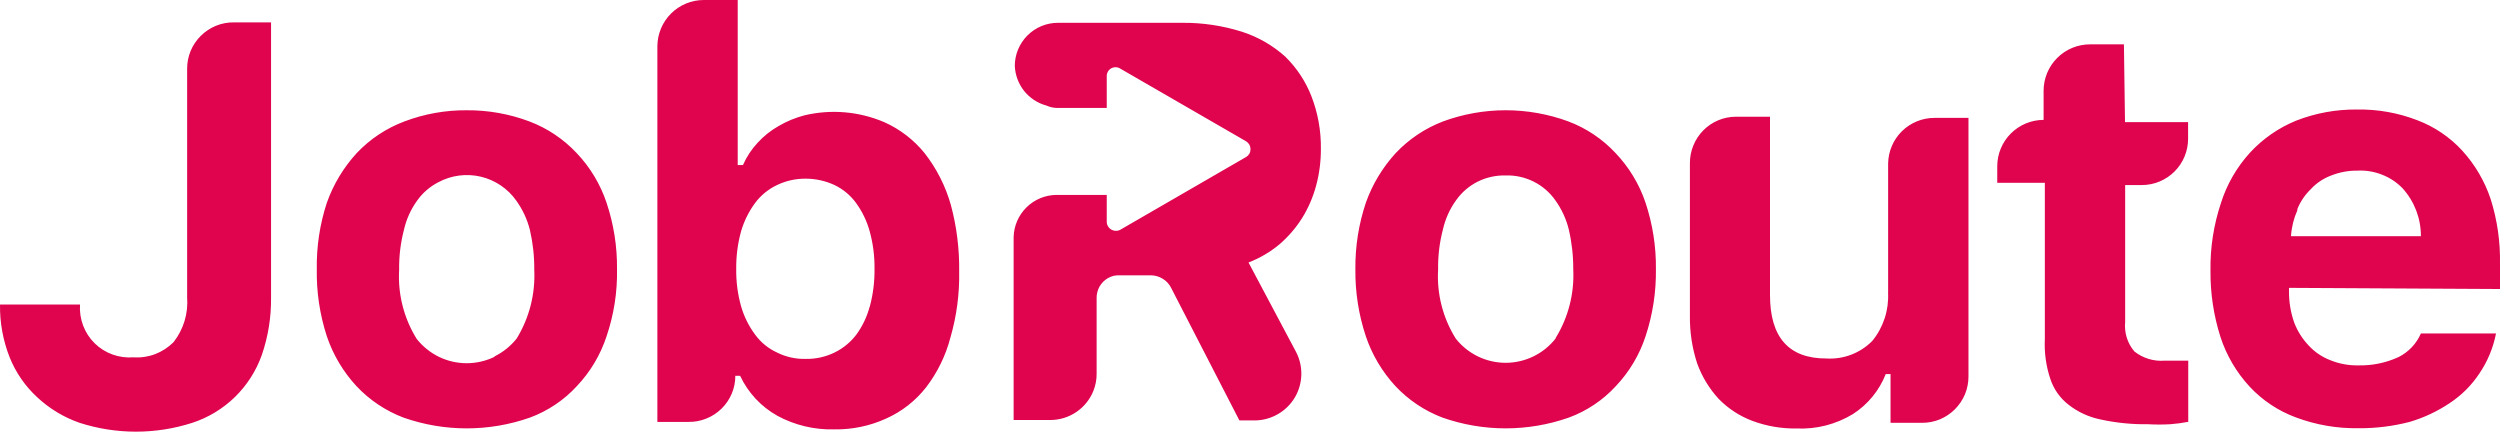 <svg width="139" height="24" viewBox="0 0 139 24" fill="none" xmlns="http://www.w3.org/2000/svg">
<path fill-rule="evenodd" clip-rule="evenodd" d="M49.181 6.799C50.045 7.188 50.806 7.774 51.403 8.509C52.076 9.367 52.574 10.35 52.869 11.4C53.192 12.602 53.347 13.843 53.33 15.087C53.354 16.334 53.189 17.578 52.841 18.775C52.579 19.778 52.118 20.719 51.486 21.541C50.898 22.291 50.135 22.886 49.264 23.274C48.364 23.683 47.385 23.888 46.397 23.873C45.29 23.905 44.195 23.644 43.221 23.117C42.316 22.61 41.592 21.834 41.151 20.895H40.884C40.885 21.236 40.818 21.573 40.685 21.887C40.554 22.198 40.362 22.481 40.12 22.718C39.879 22.956 39.593 23.143 39.279 23.269C38.964 23.398 38.625 23.463 38.284 23.458H36.55V2.577C36.552 1.893 36.824 1.238 37.308 0.754C37.792 0.271 38.448 -1.09029e-06 39.132 0H41.017V9.178H41.308C41.509 8.719 41.786 8.299 42.128 7.933C42.463 7.567 42.853 7.256 43.285 7.011C43.736 6.746 44.222 6.544 44.728 6.412C46.215 6.06 47.777 6.195 49.181 6.799ZM47.6 18.623C47.949 18.148 48.206 17.612 48.356 17.042V17.065C48.544 16.369 48.634 15.651 48.623 14.931C48.631 14.233 48.541 13.538 48.356 12.866C48.201 12.299 47.944 11.765 47.6 11.289C47.289 10.861 46.877 10.518 46.401 10.289C45.9 10.056 45.354 9.935 44.802 9.934C44.248 9.928 43.701 10.05 43.202 10.289C42.719 10.517 42.3 10.861 41.981 11.289C41.631 11.765 41.367 12.299 41.202 12.866C41.016 13.546 40.926 14.248 40.934 14.954C40.924 15.653 41.014 16.35 41.202 17.023C41.365 17.591 41.629 18.125 41.981 18.6C42.295 19.033 42.716 19.377 43.202 19.6C43.698 19.848 44.248 19.97 44.802 19.955C45.355 19.965 45.904 19.843 46.401 19.6C46.871 19.371 47.281 19.037 47.6 18.623ZM10.405 16.535V3.844C10.4 3.502 10.465 3.162 10.594 2.844C10.724 2.529 10.915 2.242 11.156 2.001C11.399 1.758 11.687 1.565 12.004 1.434C12.322 1.304 12.662 1.24 13.005 1.245H15.07V16.535C15.085 17.623 14.911 18.705 14.558 19.734C14.246 20.617 13.734 21.417 13.064 22.072C12.393 22.726 11.581 23.218 10.691 23.509C8.654 24.164 6.463 24.164 4.426 23.509C3.551 23.205 2.748 22.721 2.071 22.089C1.4 21.472 0.876 20.713 0.536 19.867C0.168 18.933 -0.014 17.935 0.001 16.931H4.449C4.422 17.328 4.481 17.725 4.62 18.097C4.759 18.469 4.978 18.805 5.26 19.084C5.543 19.363 5.883 19.576 6.256 19.711C6.631 19.846 7.03 19.899 7.427 19.867C7.836 19.895 8.247 19.834 8.63 19.688C9.012 19.54 9.359 19.314 9.649 19.024C10.203 18.318 10.473 17.43 10.405 16.535ZM89.824 8.509C89.098 7.73 88.202 7.129 87.206 6.753C84.953 5.923 82.479 5.923 80.227 6.753C79.232 7.135 78.336 7.735 77.604 8.509C76.869 9.31 76.303 10.251 75.94 11.275C75.543 12.463 75.346 13.71 75.359 14.963C75.344 16.231 75.54 17.493 75.94 18.697C76.287 19.724 76.846 20.666 77.581 21.462C78.309 22.241 79.207 22.841 80.204 23.219C82.476 24.016 84.952 24.016 87.224 23.219C88.226 22.851 89.125 22.249 89.847 21.462C90.593 20.673 91.154 19.729 91.493 18.697C91.891 17.493 92.086 16.231 92.069 14.963C92.083 13.71 91.888 12.464 91.493 11.275C91.146 10.242 90.576 9.298 89.824 8.509ZM86.491 18.821C86.161 19.242 85.739 19.582 85.258 19.816C84.777 20.05 84.249 20.172 83.714 20.172C83.179 20.172 82.651 20.05 82.17 19.816C81.689 19.582 81.267 19.242 80.937 18.821C80.22 17.672 79.878 16.328 79.959 14.977C79.947 14.227 80.037 13.48 80.227 12.755C80.36 12.17 80.609 11.618 80.96 11.132C81.265 10.701 81.67 10.35 82.14 10.109C82.628 9.863 83.17 9.741 83.716 9.754C84.253 9.739 84.784 9.856 85.265 10.095C85.748 10.335 86.163 10.691 86.473 11.132C86.825 11.62 87.08 12.171 87.224 12.755C87.394 13.483 87.478 14.229 87.473 14.977C87.539 16.32 87.197 17.652 86.491 18.798V18.821ZM104.98 16.267V9.09C104.99 8.414 105.266 7.768 105.748 7.294C106.231 6.819 106.881 6.554 107.557 6.555H109.447V20.932C109.448 21.271 109.382 21.606 109.254 21.919C109.122 22.232 108.931 22.517 108.691 22.758C108.452 22.996 108.168 23.185 107.857 23.316C107.544 23.444 107.209 23.509 106.87 23.509H105.114V20.799H104.847C104.488 21.712 103.851 22.489 103.026 23.02C102.084 23.594 100.993 23.874 99.891 23.823C99.05 23.837 98.214 23.693 97.425 23.398C96.721 23.133 96.084 22.716 95.558 22.177C95.031 21.604 94.624 20.932 94.36 20.199C94.082 19.345 93.946 18.451 93.959 17.553V9.09C93.955 8.749 94.019 8.41 94.148 8.095C94.274 7.781 94.462 7.495 94.699 7.253C94.936 7.012 95.219 6.82 95.531 6.689C95.844 6.556 96.181 6.489 96.522 6.49H98.412V16.401C98.412 18.758 99.457 19.935 101.546 19.932C102.017 19.961 102.488 19.888 102.929 19.72C103.369 19.551 103.769 19.29 104.1 18.955C104.717 18.199 105.029 17.241 104.976 16.267H104.98ZM118.09 2.466H116.205C115.521 2.466 114.865 2.737 114.381 3.221C113.897 3.704 113.625 4.359 113.624 5.043V6.666C112.94 6.667 112.286 6.939 111.803 7.422C111.32 7.905 111.048 8.559 111.047 9.242V10.164H113.693V18.853C113.656 19.607 113.761 20.36 114.001 21.075C114.187 21.637 114.535 22.131 115.002 22.495C115.523 22.905 116.132 23.187 116.781 23.32C117.65 23.511 118.538 23.6 119.427 23.587C119.842 23.61 120.257 23.61 120.672 23.587C121.006 23.561 121.338 23.517 121.667 23.454V20.052H120.358C119.751 20.102 119.148 19.919 118.671 19.54C118.479 19.315 118.334 19.053 118.247 18.77C118.16 18.487 118.13 18.189 118.159 17.895V10.289H119.081C119.42 10.289 119.755 10.223 120.068 10.094C120.381 9.964 120.665 9.775 120.905 9.535C121.144 9.296 121.334 9.012 121.463 8.699C121.592 8.386 121.659 8.05 121.658 7.712V6.79H118.15L118.09 2.466ZM139.004 14.686V16.069L127.268 16.005V16.226C127.267 16.808 127.365 17.387 127.558 17.936C127.738 18.407 128.009 18.838 128.356 19.204C128.688 19.567 129.1 19.848 129.559 20.024C130.059 20.229 130.596 20.327 131.135 20.315C131.901 20.332 132.661 20.174 133.357 19.854C133.914 19.576 134.355 19.111 134.602 18.54H138.778C138.624 19.335 138.311 20.091 137.856 20.762C137.425 21.416 136.865 21.976 136.211 22.407C135.528 22.867 134.778 23.22 133.989 23.454C133.053 23.698 132.089 23.818 131.122 23.809C129.939 23.827 128.763 23.624 127.655 23.209C126.674 22.848 125.791 22.261 125.078 21.495C124.344 20.701 123.79 19.758 123.456 18.729C123.077 17.537 122.89 16.292 122.903 15.041C122.884 13.773 123.079 12.511 123.479 11.307C123.807 10.26 124.361 9.296 125.101 8.486C125.813 7.715 126.685 7.11 127.655 6.712C128.739 6.287 129.894 6.076 131.057 6.089C132.204 6.07 133.344 6.274 134.413 6.689C135.363 7.05 136.215 7.627 136.902 8.376C137.609 9.152 138.146 10.067 138.479 11.063C138.849 12.234 139.025 13.458 138.999 14.686H139.004ZM128.513 10.487C128.174 10.804 127.908 11.191 127.734 11.621V11.69C127.53 12.146 127.41 12.635 127.379 13.133H134.602C134.606 12.146 134.241 11.194 133.579 10.464C133.255 10.132 132.864 9.874 132.431 9.708C131.998 9.538 131.535 9.463 131.071 9.487C130.576 9.482 130.084 9.573 129.624 9.754C129.2 9.91 128.819 10.16 128.508 10.487H128.513ZM71.492 3.176C70.782 2.53 69.94 2.046 69.025 1.756C67.962 1.424 66.853 1.259 65.739 1.268H58.824C58.188 1.268 57.578 1.52 57.128 1.969C56.677 2.419 56.424 3.029 56.423 3.665C56.445 4.168 56.624 4.651 56.934 5.048C57.251 5.447 57.687 5.735 58.179 5.868C58.355 5.947 58.544 5.992 58.737 6.002H61.535V4.241C61.532 4.151 61.555 4.061 61.599 3.983C61.644 3.906 61.707 3.843 61.784 3.798C61.863 3.755 61.952 3.735 62.042 3.738C62.131 3.74 62.217 3.767 62.291 3.817L69.288 7.859C69.362 7.907 69.424 7.972 69.468 8.048C69.508 8.123 69.529 8.208 69.528 8.293C69.529 8.379 69.509 8.465 69.468 8.542C69.424 8.617 69.362 8.68 69.288 8.726L62.291 12.773C62.213 12.816 62.126 12.836 62.037 12.833C61.949 12.832 61.863 12.808 61.787 12.763C61.711 12.719 61.648 12.656 61.604 12.58C61.558 12.503 61.534 12.415 61.535 12.326V10.837H58.737C58.115 10.843 57.519 11.09 57.076 11.526C56.632 11.962 56.375 12.553 56.358 13.174V23.352H58.423C58.93 23.347 59.423 23.193 59.843 22.909C60.262 22.626 60.589 22.225 60.783 21.757C60.912 21.443 60.977 21.106 60.972 20.766V16.544C60.973 16.327 61.031 16.114 61.138 15.926C61.248 15.734 61.407 15.575 61.599 15.465C61.794 15.35 62.019 15.295 62.245 15.309H64.01C64.237 15.312 64.459 15.38 64.651 15.502C64.849 15.62 65.009 15.793 65.112 16L68.91 23.375H69.832C70.271 23.36 70.699 23.234 71.077 23.011C71.457 22.787 71.774 22.47 71.999 22.089C72.22 21.709 72.343 21.279 72.354 20.839C72.365 20.399 72.265 19.963 72.063 19.573L69.417 14.594C70.038 14.356 70.615 14.018 71.127 13.594C71.621 13.171 72.048 12.677 72.395 12.128C72.741 11.57 73.004 10.964 73.174 10.33C73.353 9.671 73.442 8.99 73.441 8.307C73.458 7.289 73.277 6.277 72.907 5.329C72.588 4.52 72.105 3.787 71.487 3.176H71.492ZM29.438 6.753C30.435 7.131 31.332 7.731 32.061 8.509C32.812 9.298 33.38 10.242 33.725 11.275C34.122 12.463 34.319 13.71 34.306 14.963C34.33 16.232 34.133 17.495 33.725 18.697C33.387 19.729 32.825 20.673 32.079 21.462C31.358 22.248 30.461 22.85 29.461 23.219C27.187 24.017 24.709 24.017 22.436 23.219C21.439 22.841 20.542 22.241 19.813 21.462C19.078 20.666 18.519 19.724 18.172 18.697C17.78 17.492 17.591 16.23 17.614 14.963C17.594 13.711 17.782 12.465 18.172 11.275C18.535 10.251 19.101 9.31 19.836 8.509C20.573 7.731 21.478 7.13 22.482 6.753C23.589 6.333 24.764 6.122 25.948 6.131C27.14 6.122 28.323 6.333 29.438 6.753ZM27.493 19.817C27.973 19.581 28.395 19.241 28.728 18.821C29.43 17.674 29.77 16.343 29.705 15C29.712 14.252 29.63 13.506 29.461 12.778C29.313 12.194 29.057 11.644 28.705 11.155C28.232 10.485 27.53 10.012 26.732 9.823C25.934 9.635 25.095 9.744 24.372 10.132C23.902 10.373 23.497 10.724 23.192 11.155C22.841 11.641 22.592 12.193 22.459 12.778C22.271 13.503 22.181 14.251 22.192 15C22.113 16.351 22.454 17.694 23.169 18.844C23.501 19.264 23.924 19.604 24.404 19.84C24.885 20.073 25.413 20.195 25.948 20.195C26.483 20.195 27.011 20.073 27.493 19.84V19.817Z" fill="#DF044D"/>
</svg>
